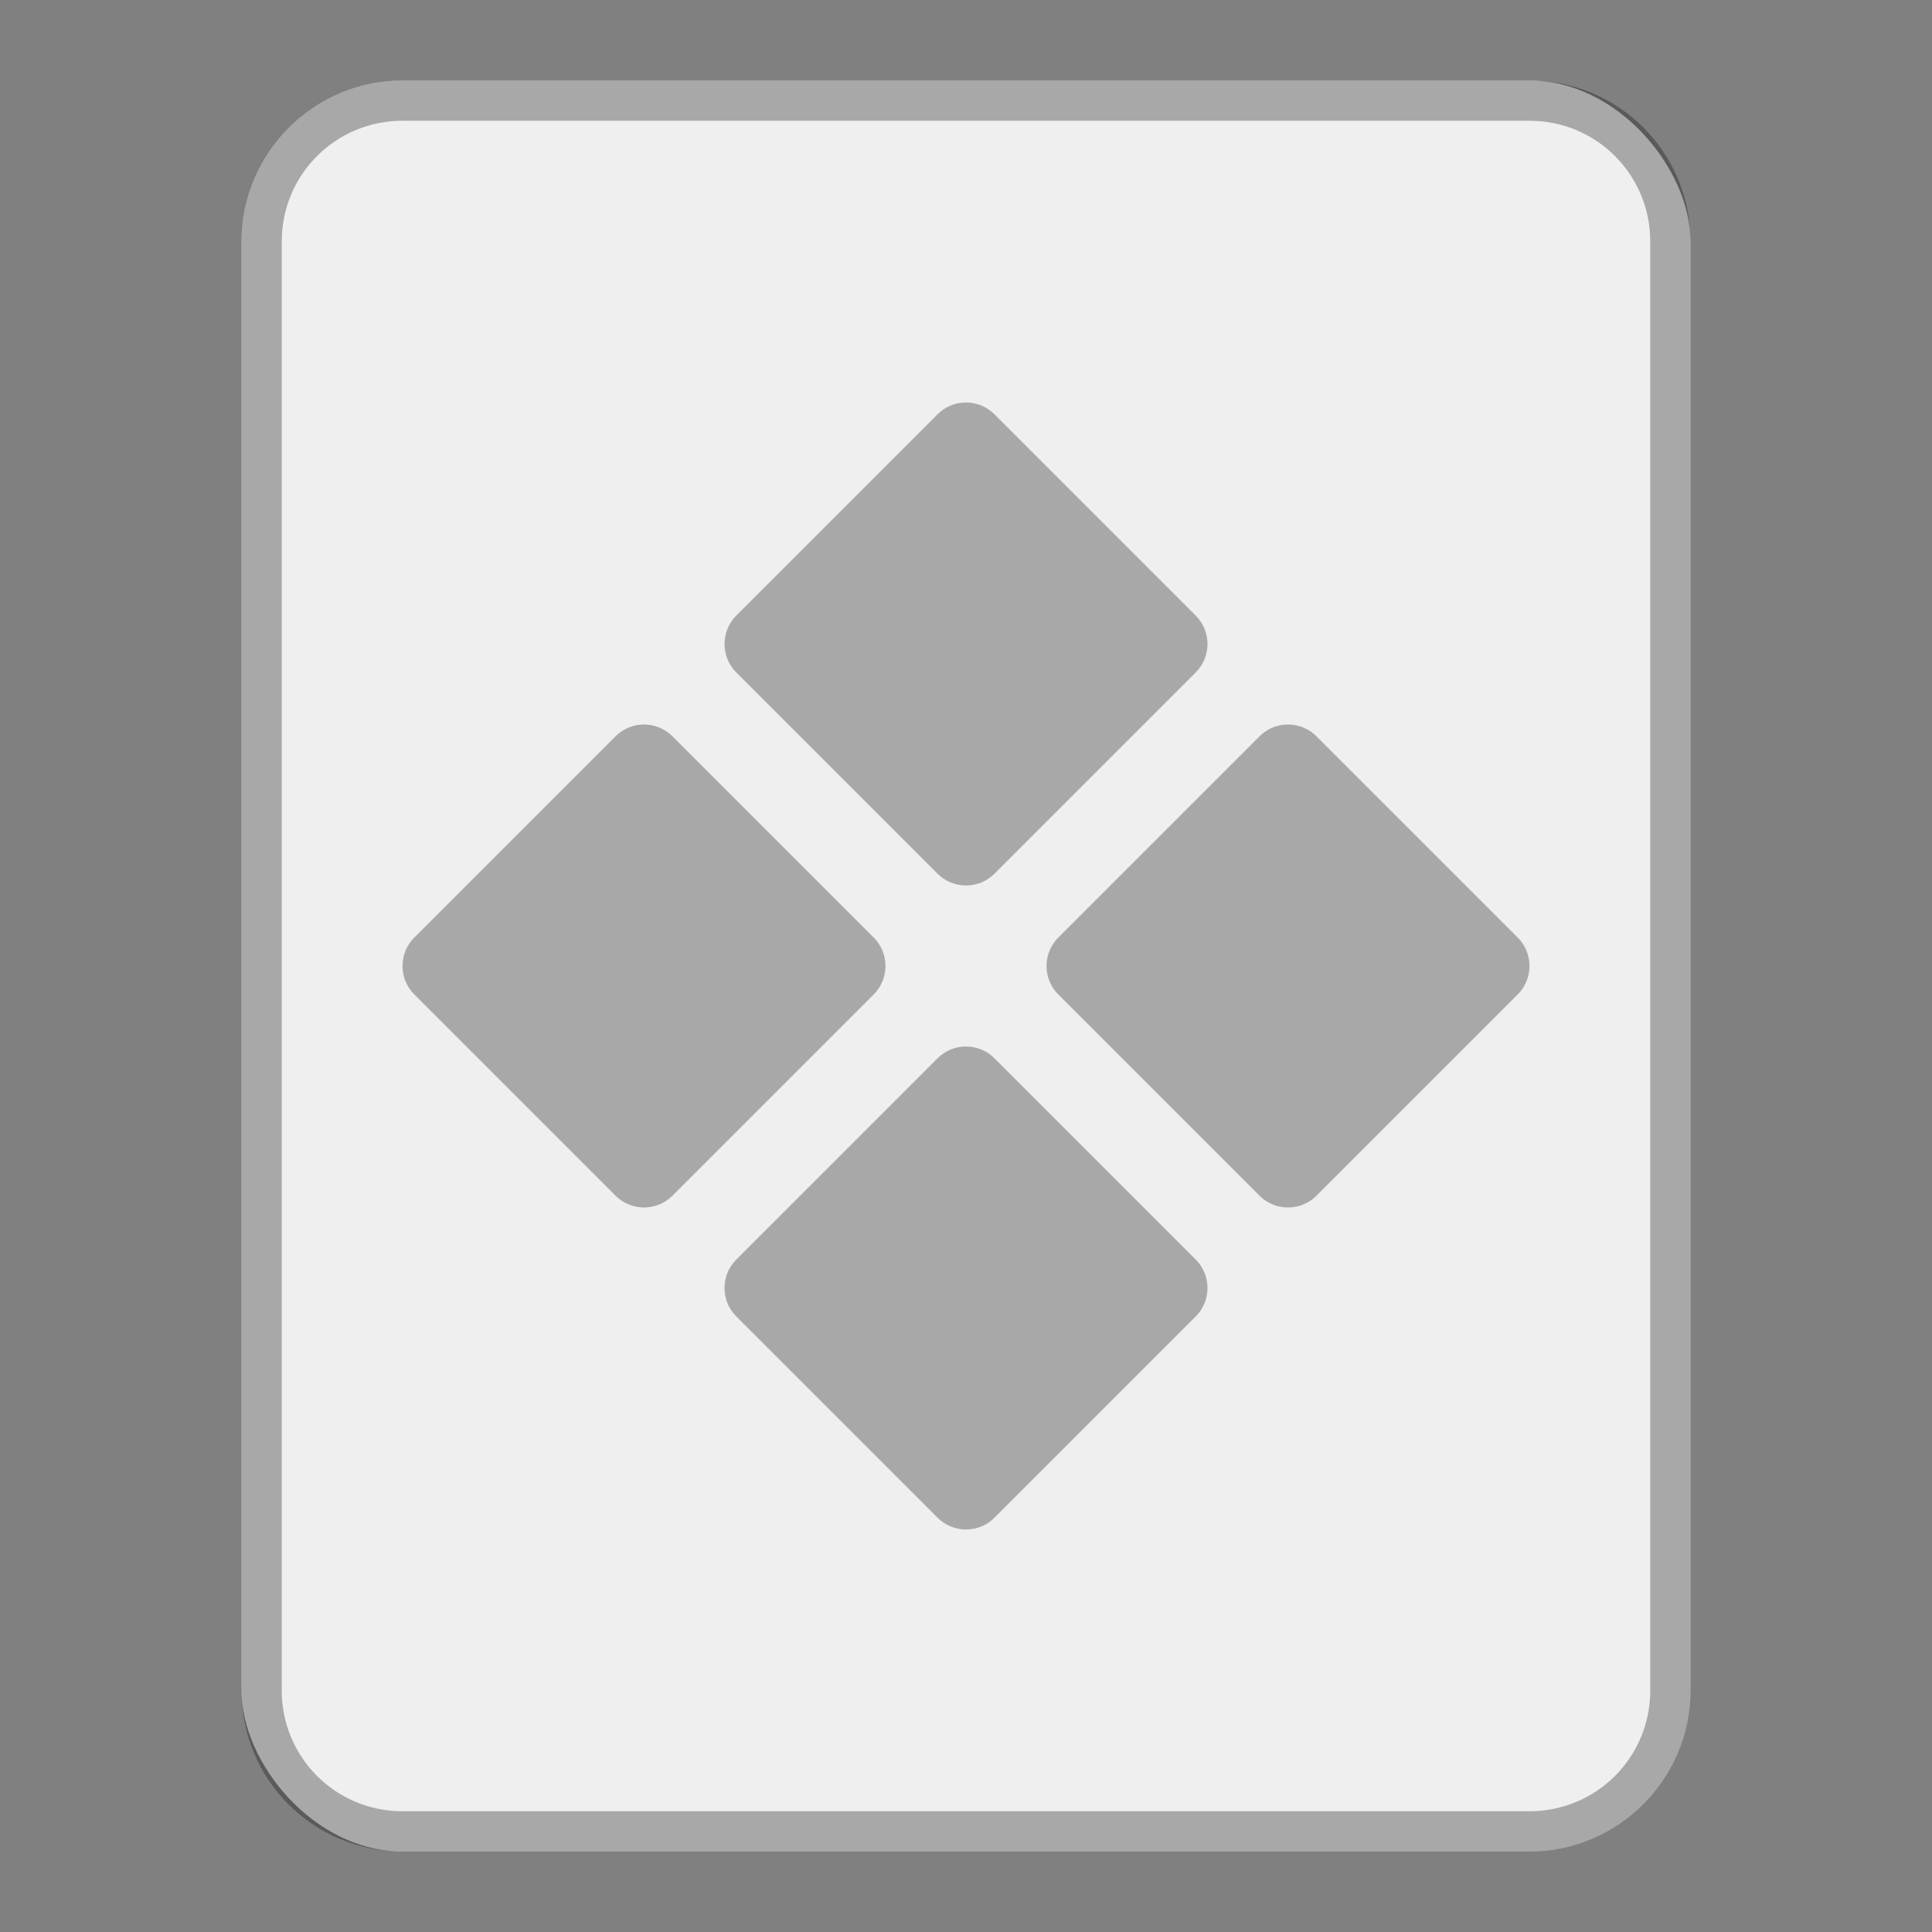 <?xml version="1.0" encoding="UTF-8"?>
<!-- Created with Inkscape (http://www.inkscape.org/) -->
<svg id="SVGRoot" width="48px" height="48px" version="1.1" viewBox="0 0 48 48" xmlns="http://www.w3.org/2000/svg" xmlns:cc="http://creativecommons.org/ns#" xmlns:dc="http://purl.org/dc/elements/1.1/" xmlns:rdf="http://www.w3.org/1999/02/22-rdf-syntax-ns#">
 <rect x="0" y="0" width="48" height="48" fill="#808080" stroke="none"/>
 <defs id="defs815">
  <style id="style819">.cls-1{fill:none;stroke:#fff;stroke-linecap:round;stroke-linejoin:round;}</style>
 </defs>
 <g id="layer1">
  <rect id="rect820" x="6" y="2" width="36" height="44" ry="4" fill="#efefef" fill-rule="evenodd" style="paint-order:stroke fill markers"/>
  <path id="rect926" d="m10 2c-2.216 0-4 1.784-4 4v36c0 2.216 1.784 4 4 4h28c2.216 0 4-1.784 4-4v-36c0-2.216-1.784-4-4-4h-28zm0 1h28c1.662 0 3 1.338 3 3v36c0 1.662-1.338 3-3 3h-28c-1.662 0-3-1.338-3-3v-36c0-1.662 1.338-3 3-3z" fill-rule="evenodd" opacity=".3" style="paint-order:stroke fill markers"/>
  <path id="path818-9" d="m23.984 10c-0.26 0.004-0.508 0.109-0.691 0.293l-5 5c-0.39 0.391-0.39 1.024 0 1.414l5 5c0.391 0.39 1.024 0.39 1.414 0l5-5c0.39-0.391 0.39-1.024 0-1.414l-5-5c-0.191-0.191-0.452-0.297-0.723-0.293zm-8 8c-0.26 0.004-0.508 0.109-0.691 0.293l-5 5c-0.39 0.391-0.39 1.024 0 1.414l5 5c0.391 0.39 1.024 0.39 1.414 0l5-5c0.39-0.391 0.39-1.024 0-1.414l-5-5c-0.191-0.191-0.452-0.297-0.723-0.293zm16 0c-0.26 0.004-0.508 0.109-0.691 0.293l-5 5c-0.39 0.391-0.39 1.024 0 1.414l5 5c0.391 0.39 1.024 0.39 1.414 0l5-5c0.39-0.391 0.39-1.024 0-1.414l-5-5c-0.191-0.191-0.452-0.297-0.723-0.293zm-8 8c-0.26 0.004-0.508 0.109-0.691 0.293l-5 5c-0.39 0.391-0.39 1.024 0 1.414l5 5c0.391 0.39 1.024 0.39 1.414 0l5-5c0.39-0.391 0.39-1.024 0-1.414l-5-5c-0.191-0.191-0.452-0.297-0.723-0.293z" color="#000000" color-rendering="auto" dominant-baseline="auto" image-rendering="auto" opacity=".3" shape-rendering="auto" solid-color="#000000" style="font-feature-settings:normal;font-variant-alternates:normal;font-variant-caps:normal;font-variant-ligatures:normal;font-variant-numeric:normal;font-variant-position:normal;isolation:auto;mix-blend-mode:normal;shape-padding:0;text-decoration-color:#000000;text-decoration-line:none;text-decoration-style:solid;text-indent:0;text-orientation:mixed;text-transform:none;white-space:normal"/>
 </g>
</svg>
